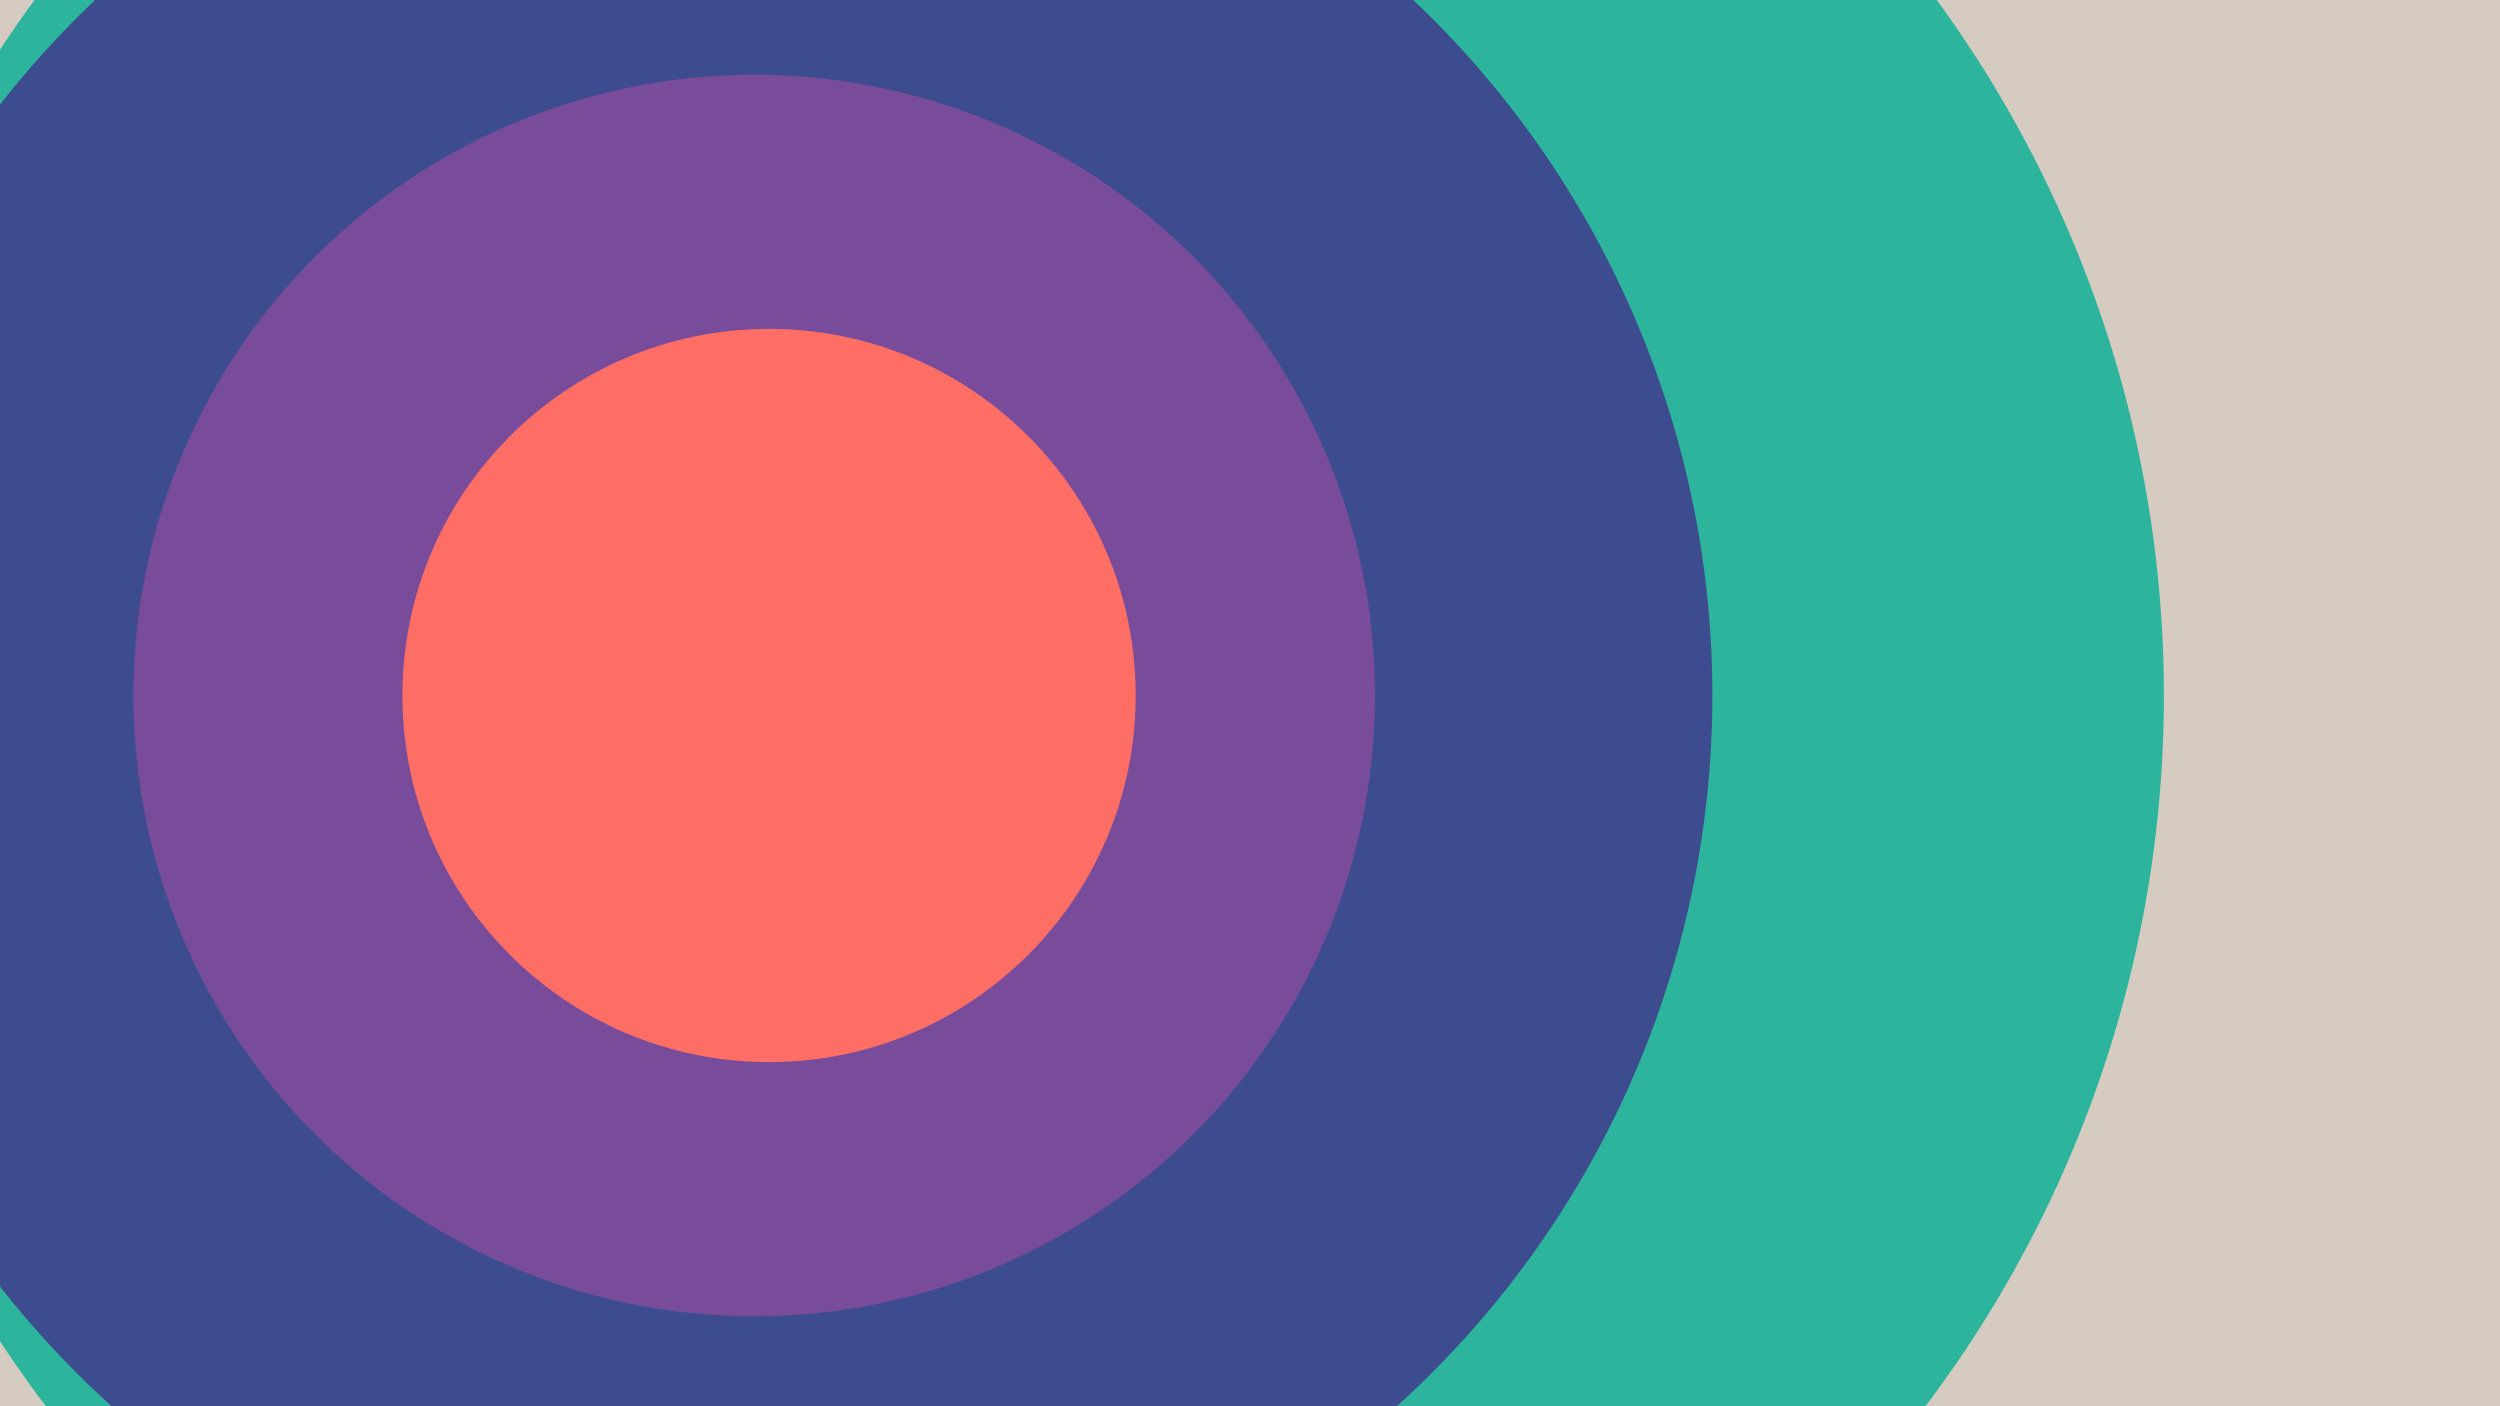 <svg id="Layer_1" data-name="Layer 1" xmlns="http://www.w3.org/2000/svg" xmlns:xlink="http://www.w3.org/1999/xlink" width="1920" height="1080" viewBox="0 0 1920 1080">
  <defs>
    <style>
      .cls-1 {
        fill: none;
      }

      .cls-2 {
        fill: #d6cbc1;
      }

      .cls-3 {
        clip-path: url(#clip-path);
      }

      .cls-4 {
        fill: #2cb59c;
      }

      .cls-5 {
        fill: #3d4c8e;
      }

      .cls-6 {
        fill: #784c9b;
      }

      .cls-7 {
        fill: #fe6e65;
      }

      .cls-8 {
        clip-path: url(#clip-path-2);
      }
    </style>
    <clipPath id="clip-path">
      <rect class="cls-1" x="-9.37" y="-13.23" width="1745.95" height="1108.05"/>
    </clipPath>
    <clipPath id="clip-path-2">
      <rect class="cls-1" x="-9.37" y="1139.29" width="1745.95" height="1108.05"/>
    </clipPath>
  </defs>
  <rect class="cls-2" x="-10.45" y="-13.23" width="1939.78" height="1108.05"/>
  <g class="cls-3">
    <circle class="cls-4" cx="756.95" cy="534.14" r="904.94"/>
    <circle class="cls-5" cx="579.23" cy="534.14" r="735.87"/>
    <circle class="cls-6" cx="579.23" cy="534.14" r="476.74"/>
    <circle class="cls-7" cx="590.63" cy="534.14" r="281.56"/>
  </g>
  <g class="cls-8">
    <circle class="cls-4" cx="604.16" cy="1686.65" r="1003.8"/>
    <circle class="cls-5" cx="407.02" cy="1686.65" r="816.26"/>
  </g>
</svg>
